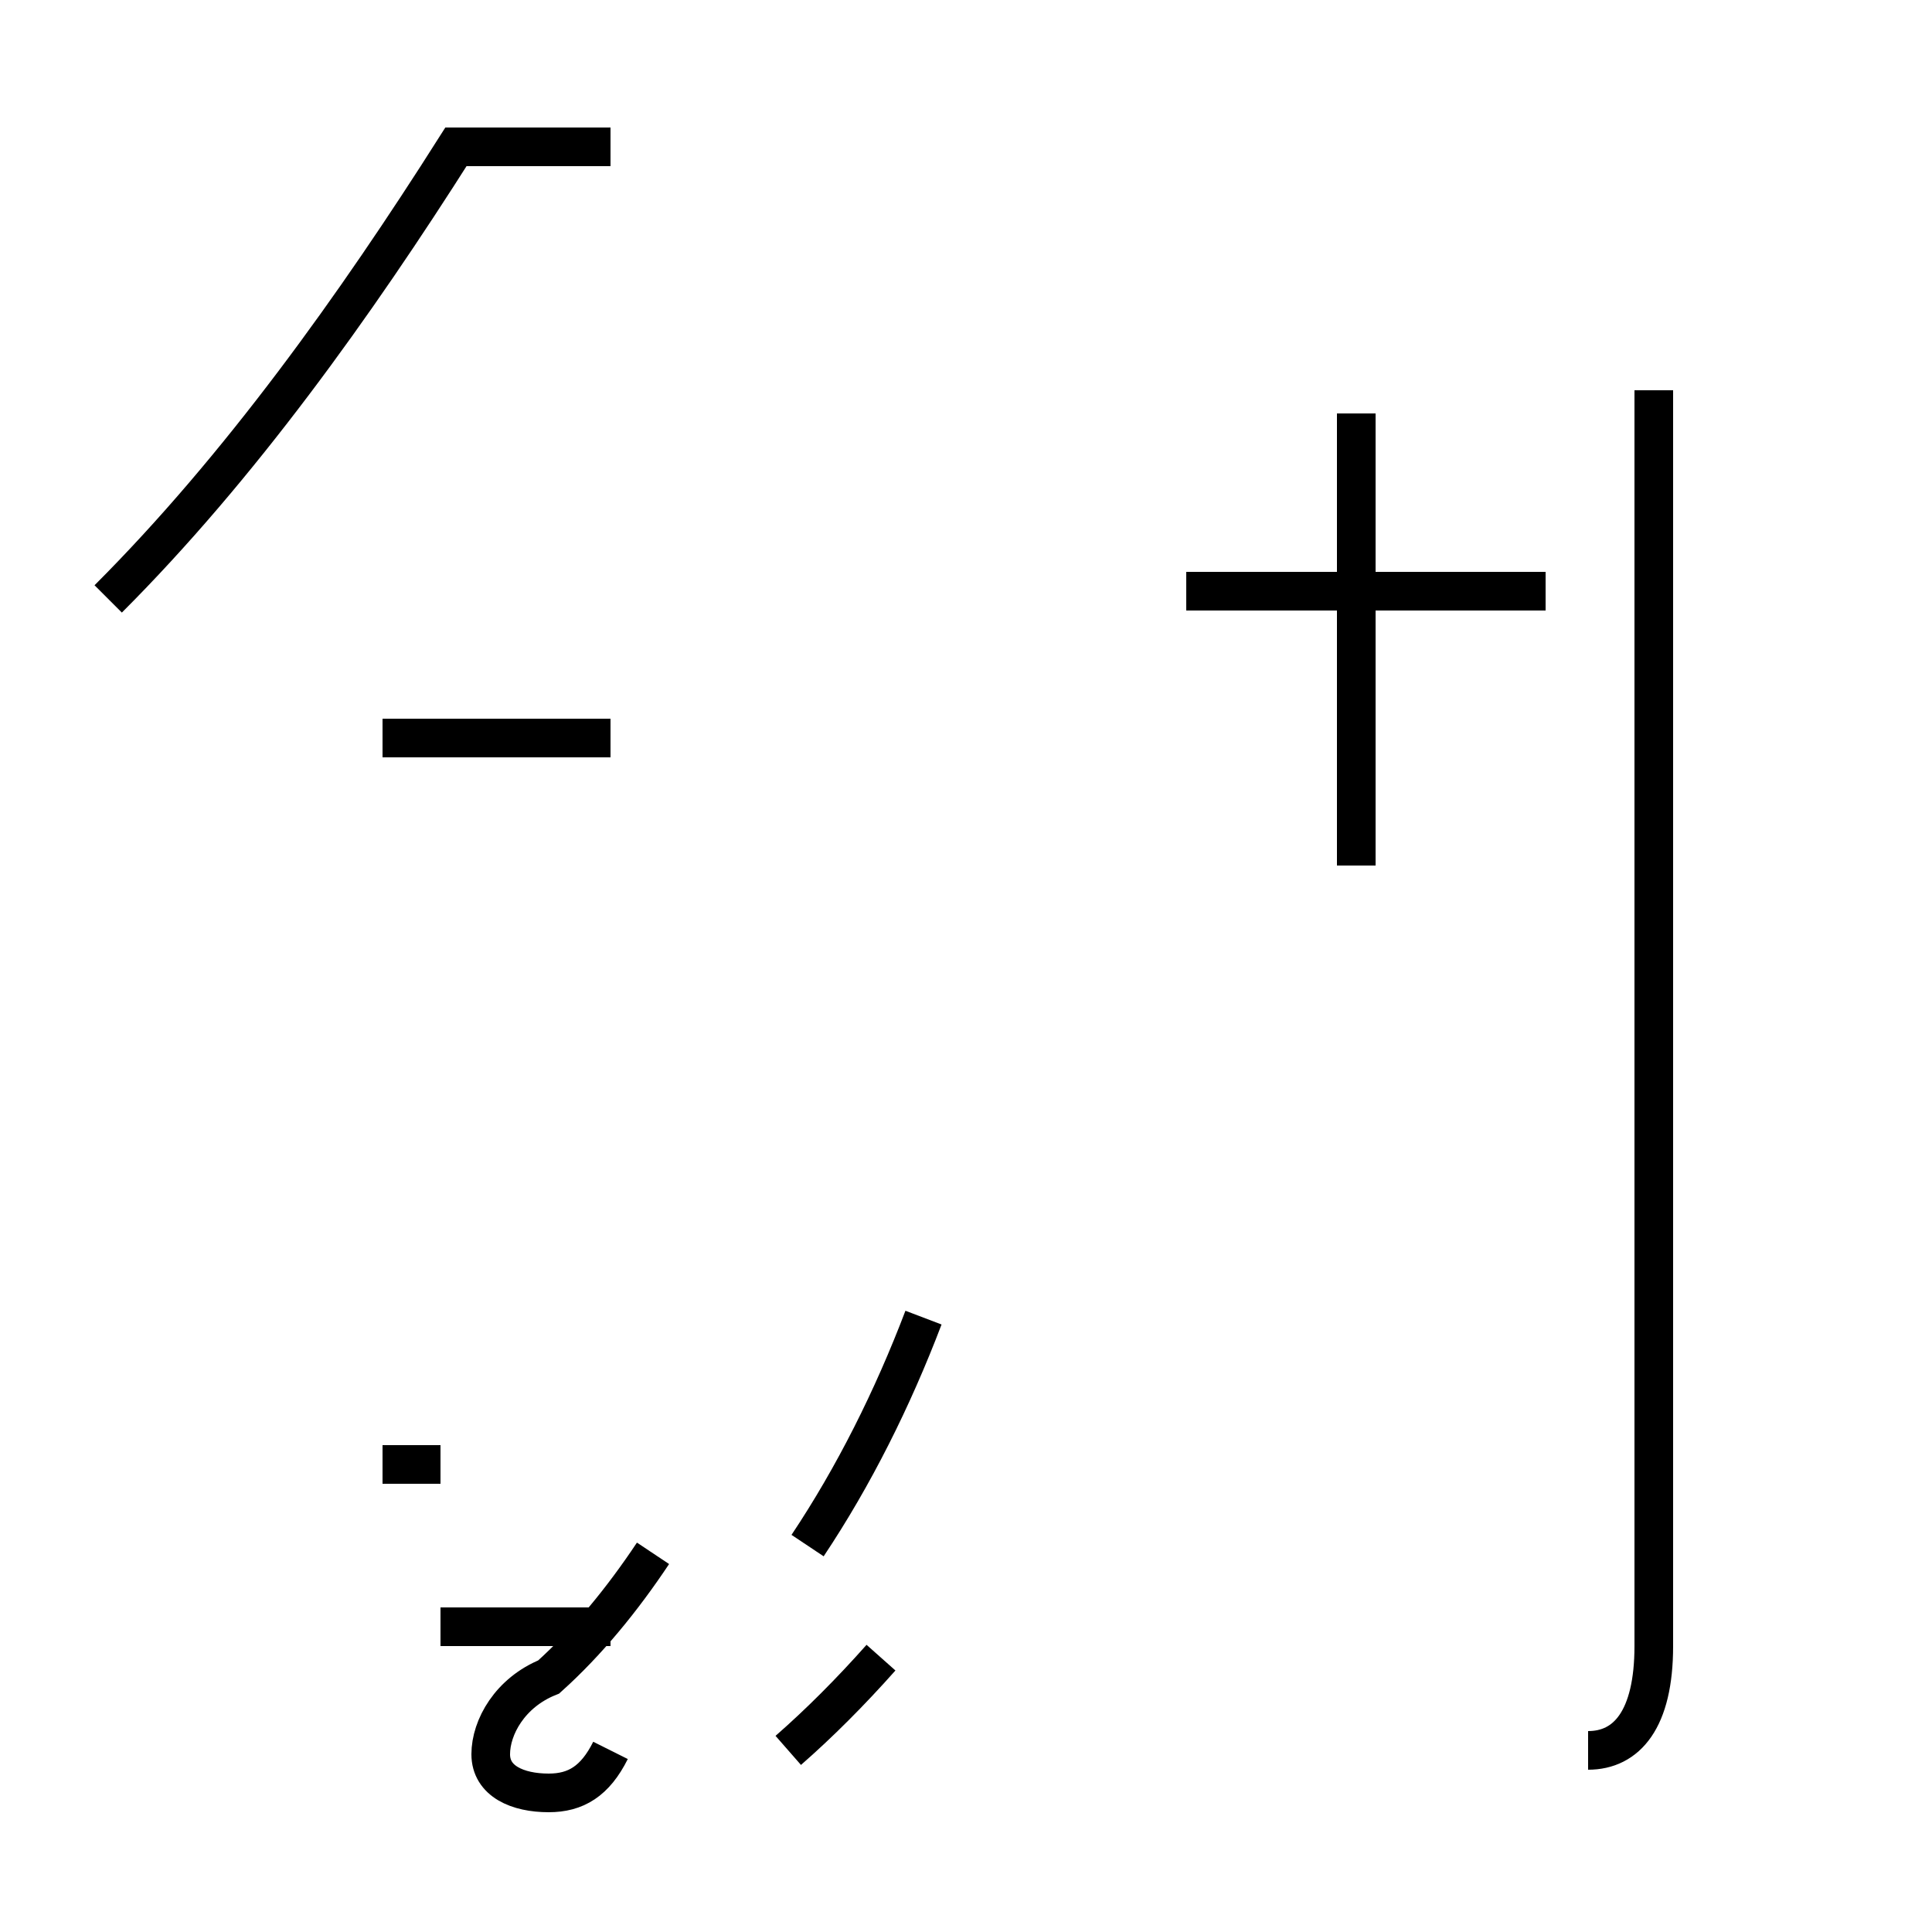 <?xml version='1.0' encoding='utf8'?>
<svg viewBox="0.0 -44.0 50.0 50.0" version="1.1" xmlns="http://www.w3.org/2000/svg">
<rect x="0.0" y="-44.0" width="50.0" height="50.0" fill="#808080" stroke="none"/>
<rect x="-1000" y="-1000" width="2000" height="2000" stroke="white" fill="white"/>
<g style="fill:none; stroke:#000000;  stroke-width:1">
<path d="M 2.8 28.5 C 6.2 31.9 9.2 36.1 11.8 40.2 L 15.8 40.2 M 11.4 6.1 L 9.9 6.1 M 15.8 24.9 L 9.9 24.9 M 11.4 1.9 L 15.8 1.9 M 15.8 -1.3 C 15.4 -2.1 14.9 -2.4 14.2 -2.4 C 13.4 -2.4 12.7 -2.1 12.7 -1.4 C 12.7 -0.7 13.2 0.2 14.2 0.6 C 15.2 1.5 16.1 2.6 16.9 3.8 M 40.0 28.7 L 30.7 28.7 M 20.4 -1.3 C 21.2 -0.6 22.0 0.2 22.8 1.1 M 41.1 -1.3 C 42.1 -1.3 42.8 -0.5 42.8 1.4 L 42.8 33.9 M 20.9 4.0 C 22.1 5.8 23.1 7.8 23.9 9.9 M 35.1 21.6 L 35.1 33.3 " transform="scale(1, -1)" />
</g>
</svg>